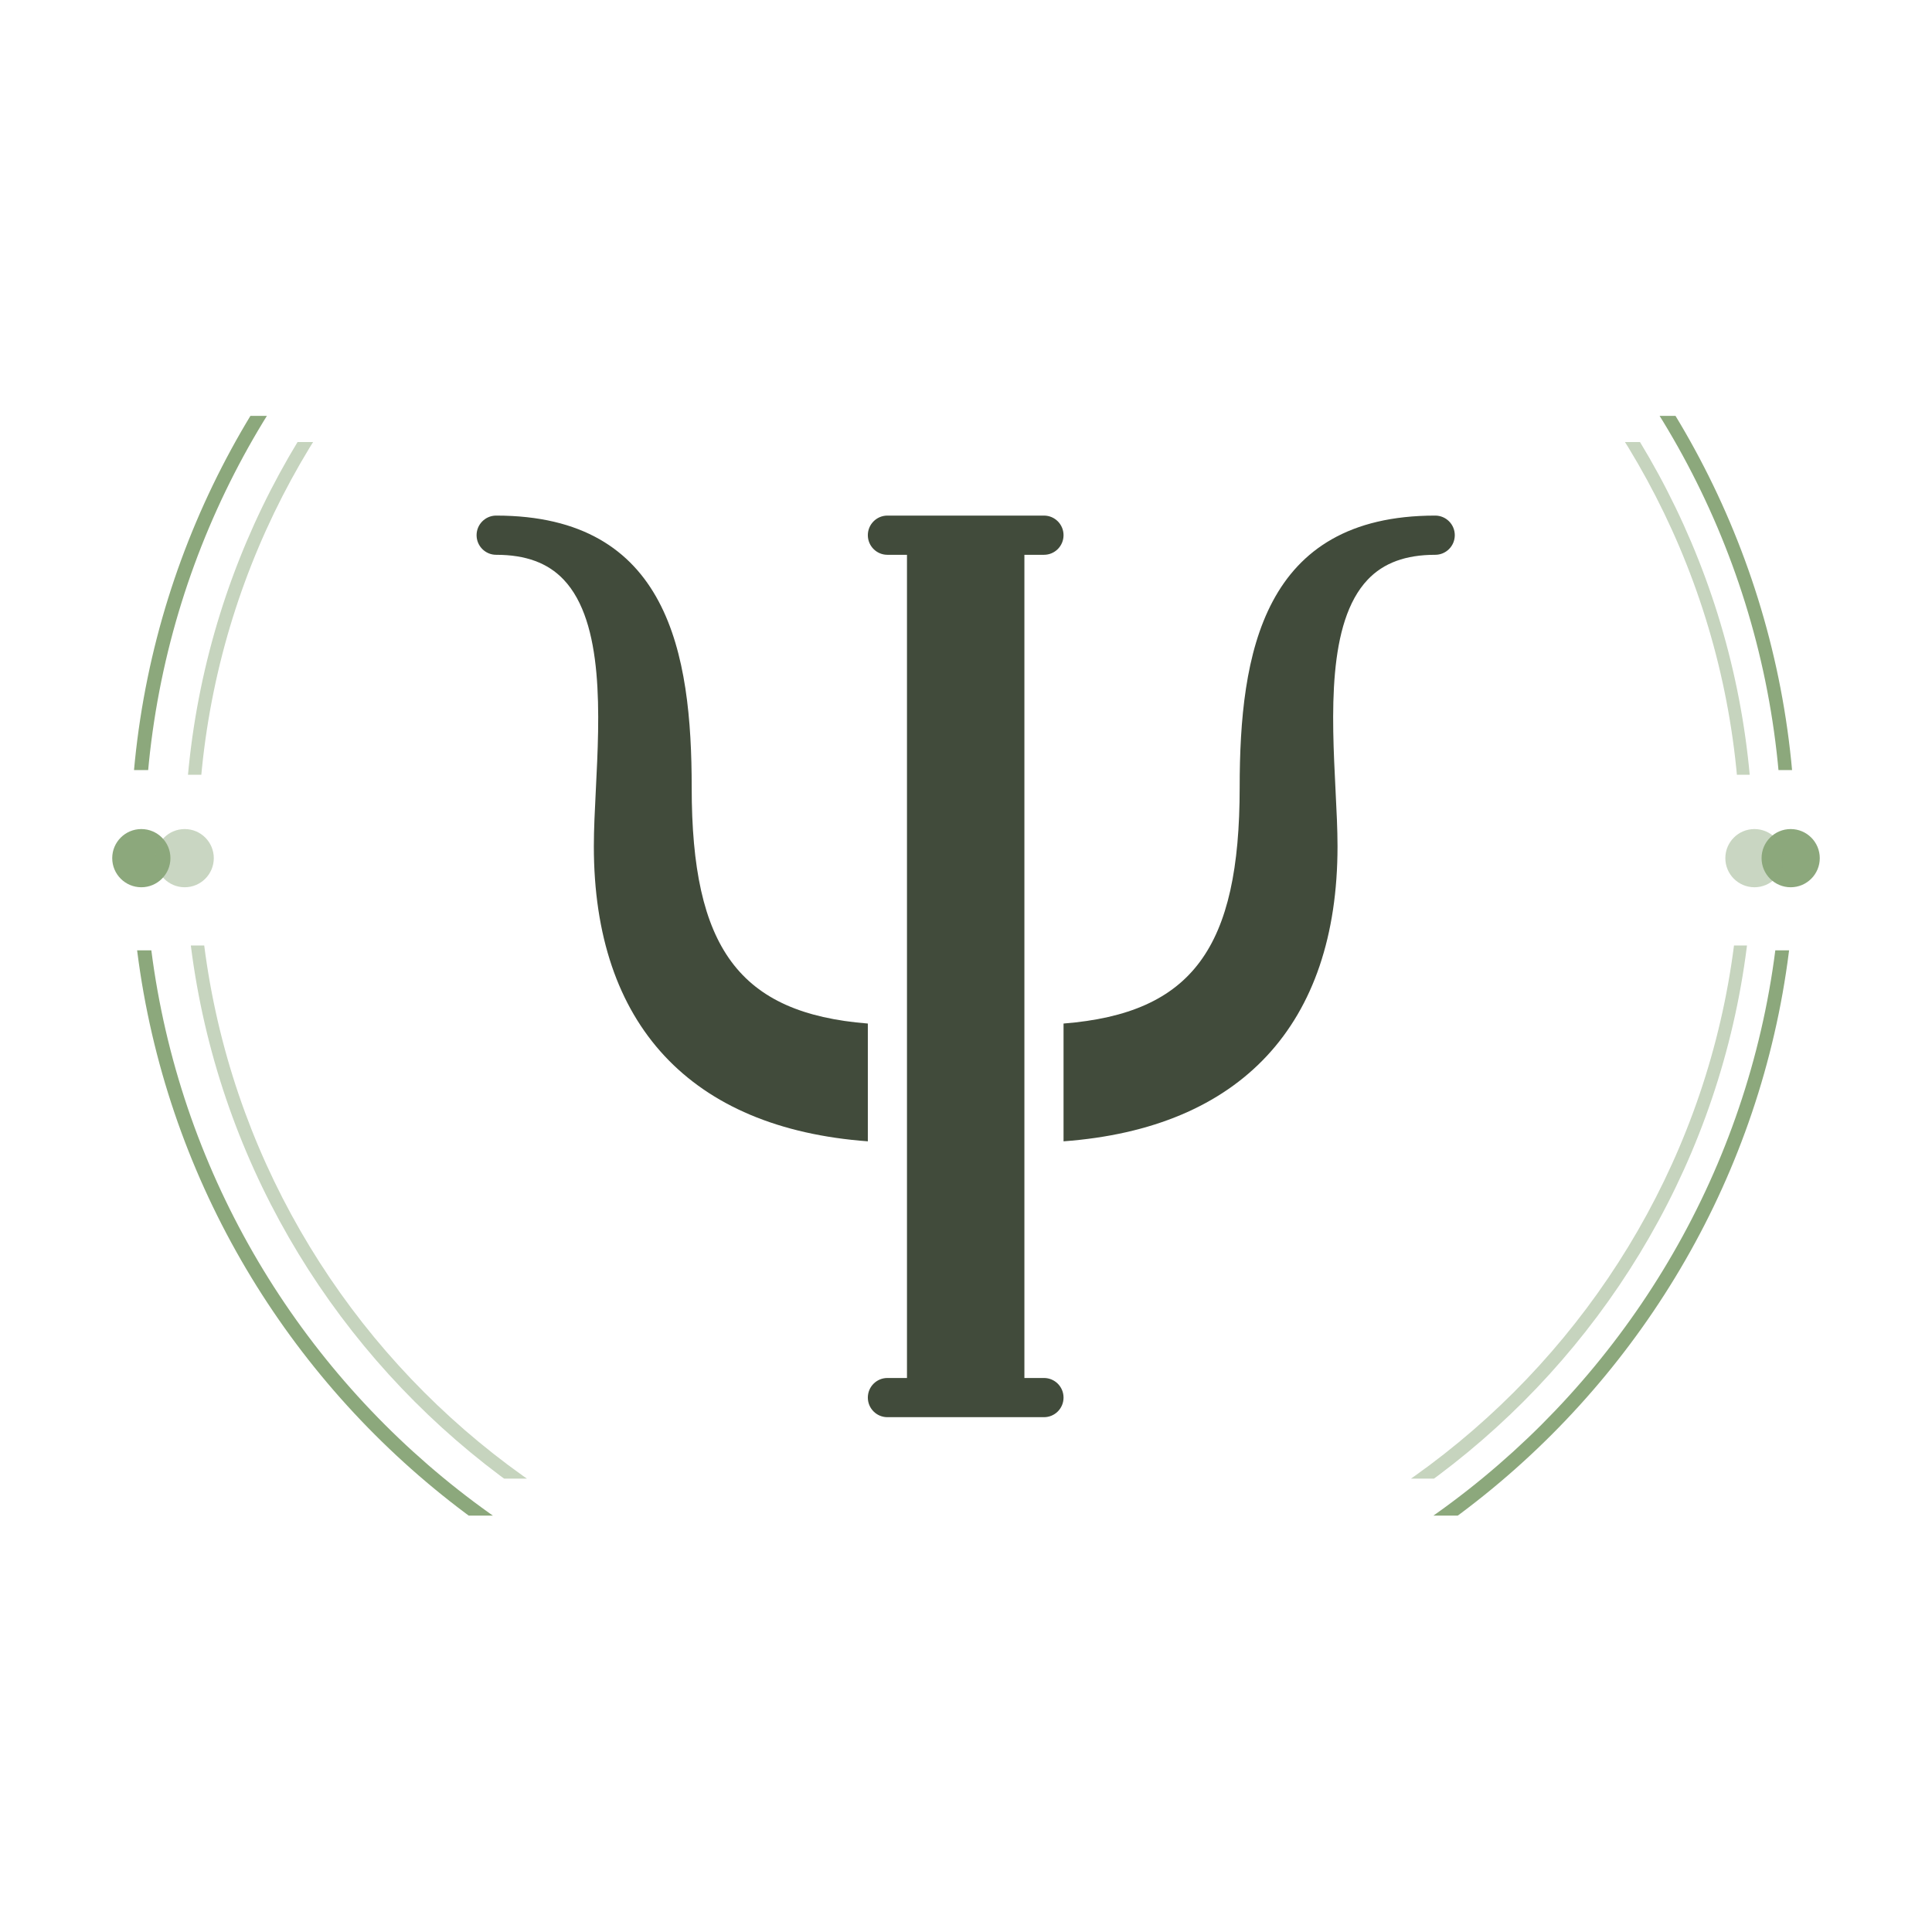 <svg xmlns="http://www.w3.org/2000/svg" xmlns:xlink="http://www.w3.org/1999/xlink" width="1080" zoomAndPan="magnify" viewBox="0 0 810 810" height="1080" preserveAspectRatio="xMidYMid meet" version="1.0"><defs><filter x="0%" y="0%" width="100%" height="100%" id="75e4121a79"><feColorMatrix values="0 0 0 0 1 0 0 0 0 1 0 0 0 0 1 0 0 0 1 0" color-interpolation-filters="sRGB"/></filter><clipPath id="d06faa4969"><path d="M 54.754 398.43 L 753 398.43 L 753 635.43 L 54.754 635.43 Z M 54.754 398.43 " clip-rule="nonzero"/></clipPath><clipPath id="523ead7d7d"><path d="M 54.754 174.352 L 753 174.352 L 753 322.852 L 54.754 322.852 Z M 54.754 174.352 " clip-rule="nonzero"/></clipPath><mask id="a1939a7279"><g filter="url(#75e4121a79)"><rect x="-81" width="972" fill="#000000" y="-81" height="972" fill-opacity="0.498"/></g></mask><clipPath id="071b6057d0"><path d="M 0.434 370.41 L 658 370.41 L 658 593.91 L 0.434 593.91 Z M 0.434 370.41 " clip-rule="nonzero"/></clipPath><clipPath id="301d5342ec"><rect x="0" width="660" y="0" height="660"/></clipPath><mask id="b99e1d2c6d"><g filter="url(#75e4121a79)"><rect x="-81" width="972" fill="#000000" y="-81" height="972" fill-opacity="0.498"/></g></mask><clipPath id="b356316587"><path d="M 0.434 159.32 L 658 159.32 L 658 298.82 L 0.434 298.82 Z M 0.434 159.32 " clip-rule="nonzero"/></clipPath><clipPath id="55f5a5570d"><rect x="0" width="660" y="0" height="660"/></clipPath><clipPath id="b182b1c2d0"><path d="M 47.051 347.586 L 71.453 347.586 L 71.453 371.988 L 47.051 371.988 Z M 47.051 347.586 " clip-rule="nonzero"/></clipPath><clipPath id="a5657451ad"><path d="M 59.25 347.586 C 52.512 347.586 47.051 353.047 47.051 359.785 C 47.051 366.523 52.512 371.988 59.25 371.988 C 65.988 371.988 71.453 366.523 71.453 359.785 C 71.453 353.047 65.988 347.586 59.25 347.586 " clip-rule="nonzero"/></clipPath><mask id="844624912b"><g filter="url(#75e4121a79)"><rect x="-81" width="972" fill="#000000" y="-81" height="972" fill-opacity="0.467"/></g></mask><clipPath id="54ec70b20b"><path d="M 0.23 0.586 L 24.637 0.586 L 24.637 24.988 L 0.23 24.988 Z M 0.23 0.586 " clip-rule="nonzero"/></clipPath><clipPath id="2256d773df"><path d="M 12.434 0.586 C 5.695 0.586 0.23 6.047 0.23 12.785 C 0.23 19.523 5.695 24.988 12.434 24.988 C 19.172 24.988 24.637 19.523 24.637 12.785 C 24.637 6.047 19.172 0.586 12.434 0.586 " clip-rule="nonzero"/></clipPath><clipPath id="e1453625e5"><rect x="0" width="25" y="0" height="25"/></clipPath><clipPath id="9547e304e9"><path d="M 738.547 347.586 L 762.949 347.586 L 762.949 371.988 L 738.547 371.988 Z M 738.547 347.586 " clip-rule="nonzero"/></clipPath><clipPath id="a9e44858bb"><path d="M 750.75 347.586 C 744.012 347.586 738.547 353.047 738.547 359.785 C 738.547 366.523 744.012 371.988 750.75 371.988 C 757.488 371.988 762.949 366.523 762.949 359.785 C 762.949 353.047 757.488 347.586 750.75 347.586 " clip-rule="nonzero"/></clipPath><mask id="6d04d69abd"><g filter="url(#75e4121a79)"><rect x="-81" width="972" fill="#000000" y="-81" height="972" fill-opacity="0.467"/></g></mask><clipPath id="98d1b5f3ec"><path d="M 0.355 0.586 L 24.758 0.586 L 24.758 24.988 L 0.355 24.988 Z M 0.355 0.586 " clip-rule="nonzero"/></clipPath><clipPath id="50240275cb"><path d="M 12.559 0.586 C 5.816 0.586 0.355 6.047 0.355 12.785 C 0.355 19.523 5.816 24.988 12.559 24.988 C 19.297 24.988 24.758 19.523 24.758 12.785 C 24.758 6.047 19.297 0.586 12.559 0.586 " clip-rule="nonzero"/></clipPath><clipPath id="dd18cb8f33"><rect x="0" width="25" y="0" height="25"/></clipPath><clipPath id="575189a7c0"><path d="M 363 216.164 L 446 216.164 L 446 594.164 L 363 594.164 Z M 363 216.164 " clip-rule="nonzero"/></clipPath><clipPath id="25c4dffcd6"><path d="M 445 216.164 L 609.992 216.164 L 609.992 479 L 445 479 Z M 445 216.164 " clip-rule="nonzero"/></clipPath><clipPath id="44f4a1181e"><path d="M 199.742 216.164 L 364 216.164 L 364 479 L 199.742 479 Z M 199.742 216.164 " clip-rule="nonzero"/></clipPath></defs><g clip-path="url(#d06faa4969)"><path fill="#8ca87c" d="M 403.762 703.867 C 211.418 703.867 54.754 547.203 54.754 354.621 C 54.754 162.043 211.418 5.617 403.762 5.617 C 596.105 5.617 752.77 162.277 752.77 354.621 C 753.004 547.203 596.34 703.867 403.762 703.867 Z M 403.762 11.523 C 214.488 11.523 60.664 165.352 60.664 354.621 C 60.664 543.895 214.727 697.957 403.762 697.957 C 592.797 697.957 747.098 543.895 747.098 354.621 C 747.098 165.352 593.035 11.523 403.762 11.523 Z M 403.762 11.523 " fill-opacity="1" fill-rule="nonzero"/></g><g clip-path="url(#523ead7d7d)"><path fill="#8ca87c" d="M 403.762 703.867 C 211.418 703.867 54.754 547.203 54.754 354.621 C 54.754 162.043 211.418 5.617 403.762 5.617 C 596.105 5.617 752.77 162.277 752.77 354.621 C 753.004 547.203 596.34 703.867 403.762 703.867 Z M 403.762 11.523 C 214.488 11.523 60.664 165.352 60.664 354.621 C 60.664 543.895 214.727 697.957 403.762 697.957 C 592.797 697.957 747.098 543.895 747.098 354.621 C 747.098 165.352 593.035 11.523 403.762 11.523 Z M 403.762 11.523 " fill-opacity="1" fill-rule="nonzero"/></g><g mask="url(#a1939a7279)"><g transform="matrix(1, 0, 0, 1, 77, 26)"><g clip-path="url(#301d5342ec)"><g clip-path="url(#071b6057d0)"><path fill="#8ca87c" d="M 329.195 658.113 C 148.008 658.113 0.434 510.539 0.434 329.129 C 0.434 147.719 148.008 0.363 329.195 0.363 C 510.383 0.363 657.961 147.941 657.961 329.129 C 658.184 510.539 510.605 658.113 329.195 658.113 Z M 329.195 5.93 C 150.902 5.93 5.996 150.836 5.996 329.129 C 5.996 507.422 151.125 652.551 329.195 652.551 C 507.27 652.551 652.617 507.422 652.617 329.129 C 652.617 150.836 507.492 5.93 329.195 5.93 Z M 329.195 5.93 " fill-opacity="1" fill-rule="nonzero"/></g></g></g></g><g mask="url(#b99e1d2c6d)"><g transform="matrix(1, 0, 0, 1, 77, 26)"><g clip-path="url(#55f5a5570d)"><g clip-path="url(#b356316587)"><path fill="#8ca87c" d="M 329.195 658.113 C 148.008 658.113 0.434 510.539 0.434 329.129 C 0.434 147.719 148.008 0.363 329.195 0.363 C 510.383 0.363 657.961 147.941 657.961 329.129 C 658.184 510.539 510.605 658.113 329.195 658.113 Z M 329.195 5.93 C 150.902 5.93 5.996 150.836 5.996 329.129 C 5.996 507.422 151.125 652.551 329.195 652.551 C 507.27 652.551 652.617 507.422 652.617 329.129 C 652.617 150.836 507.492 5.93 329.195 5.93 Z M 329.195 5.93 " fill-opacity="1" fill-rule="nonzero"/></g></g></g></g><g clip-path="url(#b182b1c2d0)"><g clip-path="url(#a5657451ad)"><path fill="#8ca87c" d="M 47.051 347.586 L 71.453 347.586 L 71.453 371.988 L 47.051 371.988 Z M 47.051 347.586 " fill-opacity="1" fill-rule="nonzero"/></g></g><g mask="url(#844624912b)"><g transform="matrix(1, 0, 0, 1, 65, 347)"><g clip-path="url(#e1453625e5)"><g clip-path="url(#54ec70b20b)"><g clip-path="url(#2256d773df)"><path fill="#8ca87c" d="M 0.23 0.586 L 24.637 0.586 L 24.637 24.988 L 0.23 24.988 Z M 0.23 0.586 " fill-opacity="1" fill-rule="nonzero"/></g></g></g></g></g><g clip-path="url(#9547e304e9)"><g clip-path="url(#a9e44858bb)"><path fill="#8ca87c" d="M 738.547 347.586 L 762.949 347.586 L 762.949 371.988 L 738.547 371.988 Z M 738.547 347.586 " fill-opacity="1" fill-rule="nonzero"/></g></g><g mask="url(#6d04d69abd)"><g transform="matrix(1, 0, 0, 1, 723, 347)"><g clip-path="url(#dd18cb8f33)"><g clip-path="url(#98d1b5f3ec)"><g clip-path="url(#50240275cb)"><path fill="#8ca87c" d="M 0.355 0.586 L 24.758 0.586 L 24.758 24.988 L 0.355 24.988 Z M 0.355 0.586 " fill-opacity="1" fill-rule="nonzero"/></g></g></g></g></g><g clip-path="url(#575189a7c0)"><path fill="#414b3b" d="M 437.688 577.727 L 429.484 577.727 L 429.484 232.602 L 437.688 232.602 C 442.227 232.602 445.895 228.918 445.895 224.383 C 445.895 219.848 442.227 216.164 437.688 216.164 L 372.047 216.164 C 367.52 216.164 363.844 219.848 363.844 224.383 C 363.844 228.918 367.52 232.602 372.047 232.602 L 380.254 232.602 L 380.254 577.727 L 372.047 577.727 C 367.52 577.727 363.844 581.398 363.844 585.945 C 363.844 590.488 367.52 594.16 372.047 594.16 L 437.688 594.16 C 442.227 594.16 445.895 590.488 445.895 585.945 C 445.895 581.398 442.227 577.727 437.688 577.727 Z M 437.688 577.727 " fill-opacity="1" fill-rule="nonzero"/></g><g clip-path="url(#25c4dffcd6)"><path fill="#414b3b" d="M 601.723 216.164 C 601.723 216.164 601.68 216.164 601.672 216.164 C 601.664 216.164 601.664 216.164 601.664 216.164 C 529.477 216.191 519.738 273.82 519.738 330.18 C 519.738 397.301 499.957 424.812 445.895 429.125 L 445.895 478.504 C 520.125 473.039 560.762 429.633 560.762 354.832 C 560.762 347.758 560.359 339.738 559.926 331.25 C 558.359 299.926 556.391 260.949 573.43 243.004 C 580.062 236.012 589.309 232.609 601.672 232.602 C 601.691 232.602 601.707 232.602 601.723 232.602 C 606.258 232.602 609.926 228.918 609.926 224.383 C 609.926 219.848 606.258 216.164 601.723 216.164 Z M 601.723 216.164 " fill-opacity="1" fill-rule="nonzero"/></g><g clip-path="url(#44f4a1181e)"><path fill="#414b3b" d="M 363.844 429.125 C 309.781 424.812 289.996 397.301 289.996 330.18 C 289.996 273.82 280.258 216.191 208.07 216.164 C 208.047 216.164 208.031 216.164 208.012 216.164 C 207.965 216.164 207.914 216.156 207.848 216.164 C 203.395 216.258 199.809 219.898 199.809 224.383 C 199.809 228.918 203.484 232.602 208.012 232.602 C 208.023 232.602 208.031 232.602 208.047 232.602 C 208.047 232.602 208.055 232.602 208.062 232.602 C 220.438 232.609 229.676 236.012 236.305 243.004 C 253.34 260.957 251.379 299.934 249.801 331.25 C 249.375 339.738 248.973 347.758 248.973 354.832 C 248.973 429.633 289.613 473.039 363.844 478.504 Z M 363.844 429.125 " fill-opacity="1" fill-rule="nonzero"/></g></svg>